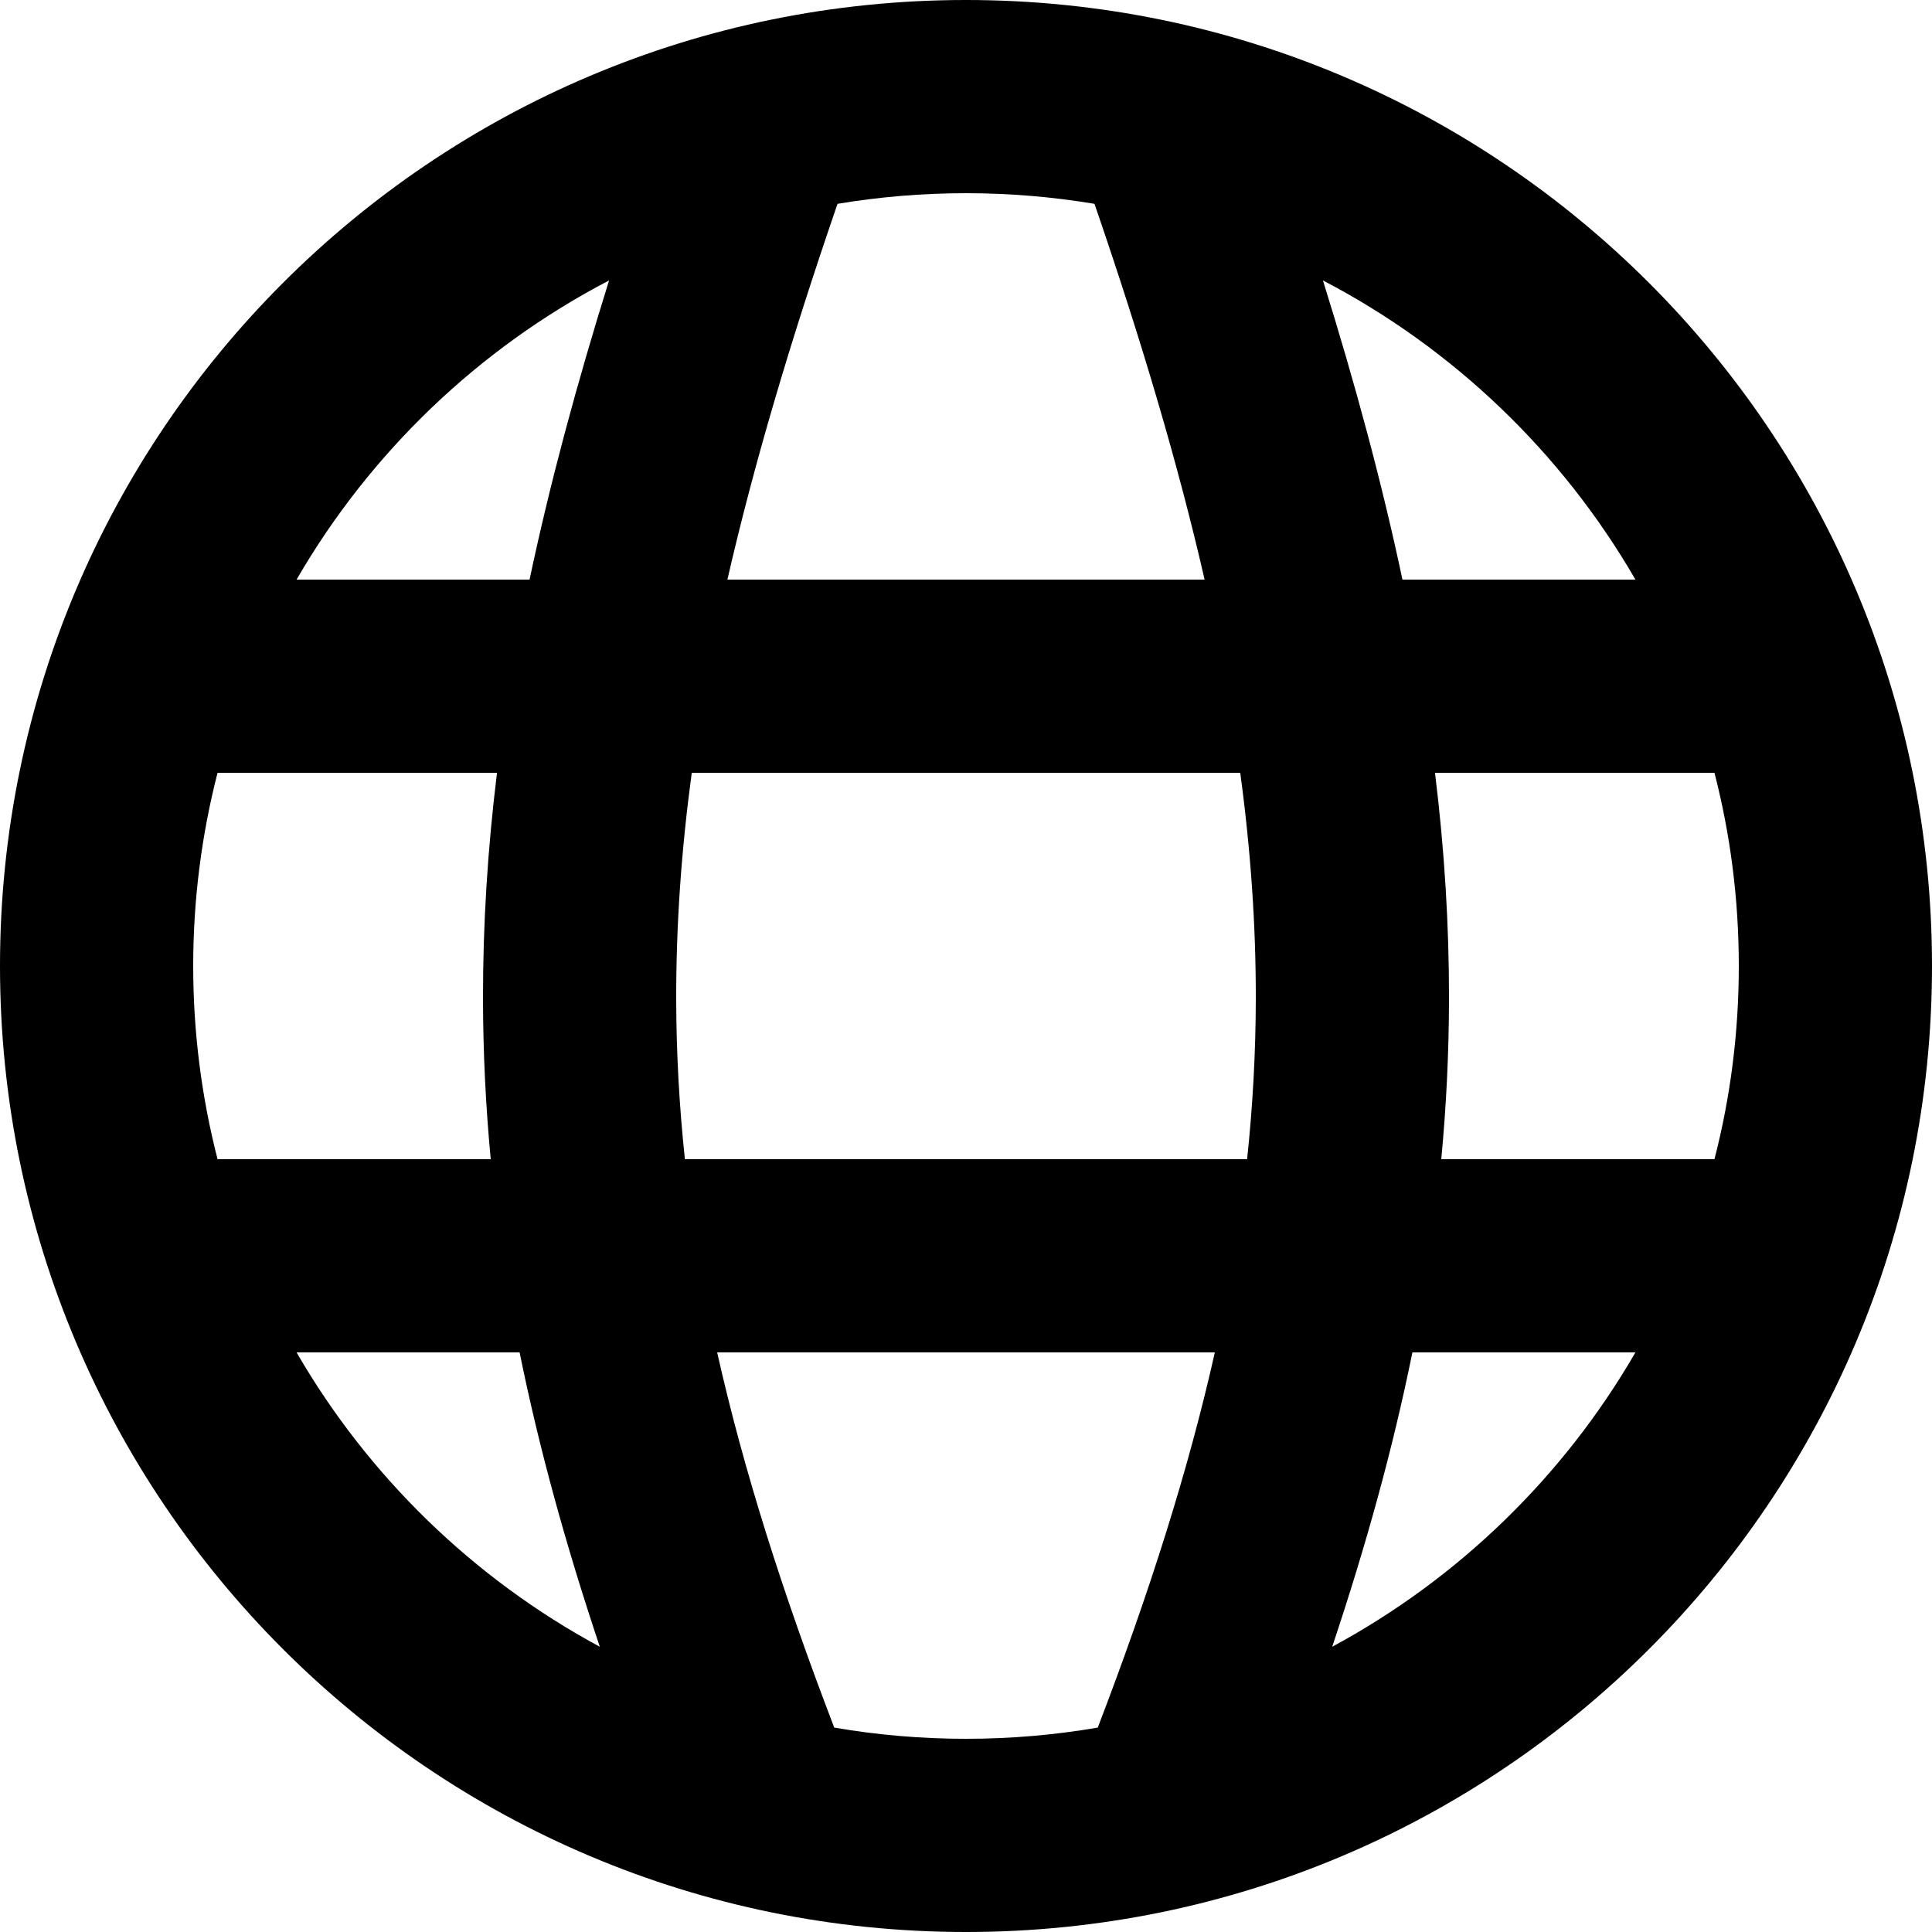 <svg width="20" height="20" viewBox="0 0 20 20" fill="none" xmlns="http://www.w3.org/2000/svg">
<g clip-path="url(#clip0_255_3504)">
<path fill-rule="evenodd" clip-rule="evenodd" d="M11.364 17.884C10.921 17.96 10.465 18 10 18C9.535 18 9.079 17.96 8.636 17.884C8.097 16.478 7.695 15.207 7.424 14H12.576C12.305 15.207 11.903 16.478 11.364 17.884ZM13.791 17.047C15.098 16.342 16.187 15.284 16.93 14H14.621C14.421 14.988 14.143 15.994 13.791 17.047ZM17.748 12C17.913 11.361 18 10.691 18 10C18 9.309 17.913 8.639 17.748 8H14.855C14.953 8.795 15.001 9.572 15 10.343C14.999 10.899 14.972 11.45 14.92 12H17.748ZM16.93 6C16.169 4.685 15.045 3.607 13.695 2.903C14.035 3.992 14.31 5.017 14.518 6H16.93ZM11.33 2.11C11.82 3.535 12.198 4.814 12.47 6H7.53C7.802 4.814 8.18 3.535 8.67 2.11C9.102 2.038 9.547 2 10 2C10.453 2 10.898 2.038 11.33 2.11ZM6.305 2.903C4.955 3.607 3.831 4.685 3.07 6H5.482C5.69 5.017 5.965 3.992 6.305 2.903ZM2.252 8C2.088 8.639 2 9.309 2 10C2 10.691 2.088 11.361 2.252 12H5.08C5.028 11.45 5.001 10.899 5 10.343C4.999 9.572 5.047 8.795 5.145 8H2.252ZM3.07 14C3.813 15.284 4.902 16.342 6.209 17.047C5.857 15.994 5.579 14.988 5.379 14H3.07ZM20 10C20 15.523 15.523 20 10 20C4.477 20 0 15.523 0 10C0 4.477 4.477 0 10 0C15.523 0 20 4.477 20 10ZM13 10.34C13.001 9.58 12.948 8.807 12.839 8H7.161C7.052 8.807 6.999 9.58 7 10.34C7.001 10.894 7.031 11.444 7.09 12H12.91C12.969 11.444 12.999 10.894 13 10.34Z" fill="black"/>
</g>
<defs>
<clipPath id="clip0_255_3504">
<rect width="20" height="20" fill="white"/>
</clipPath>
</defs>
</svg>
